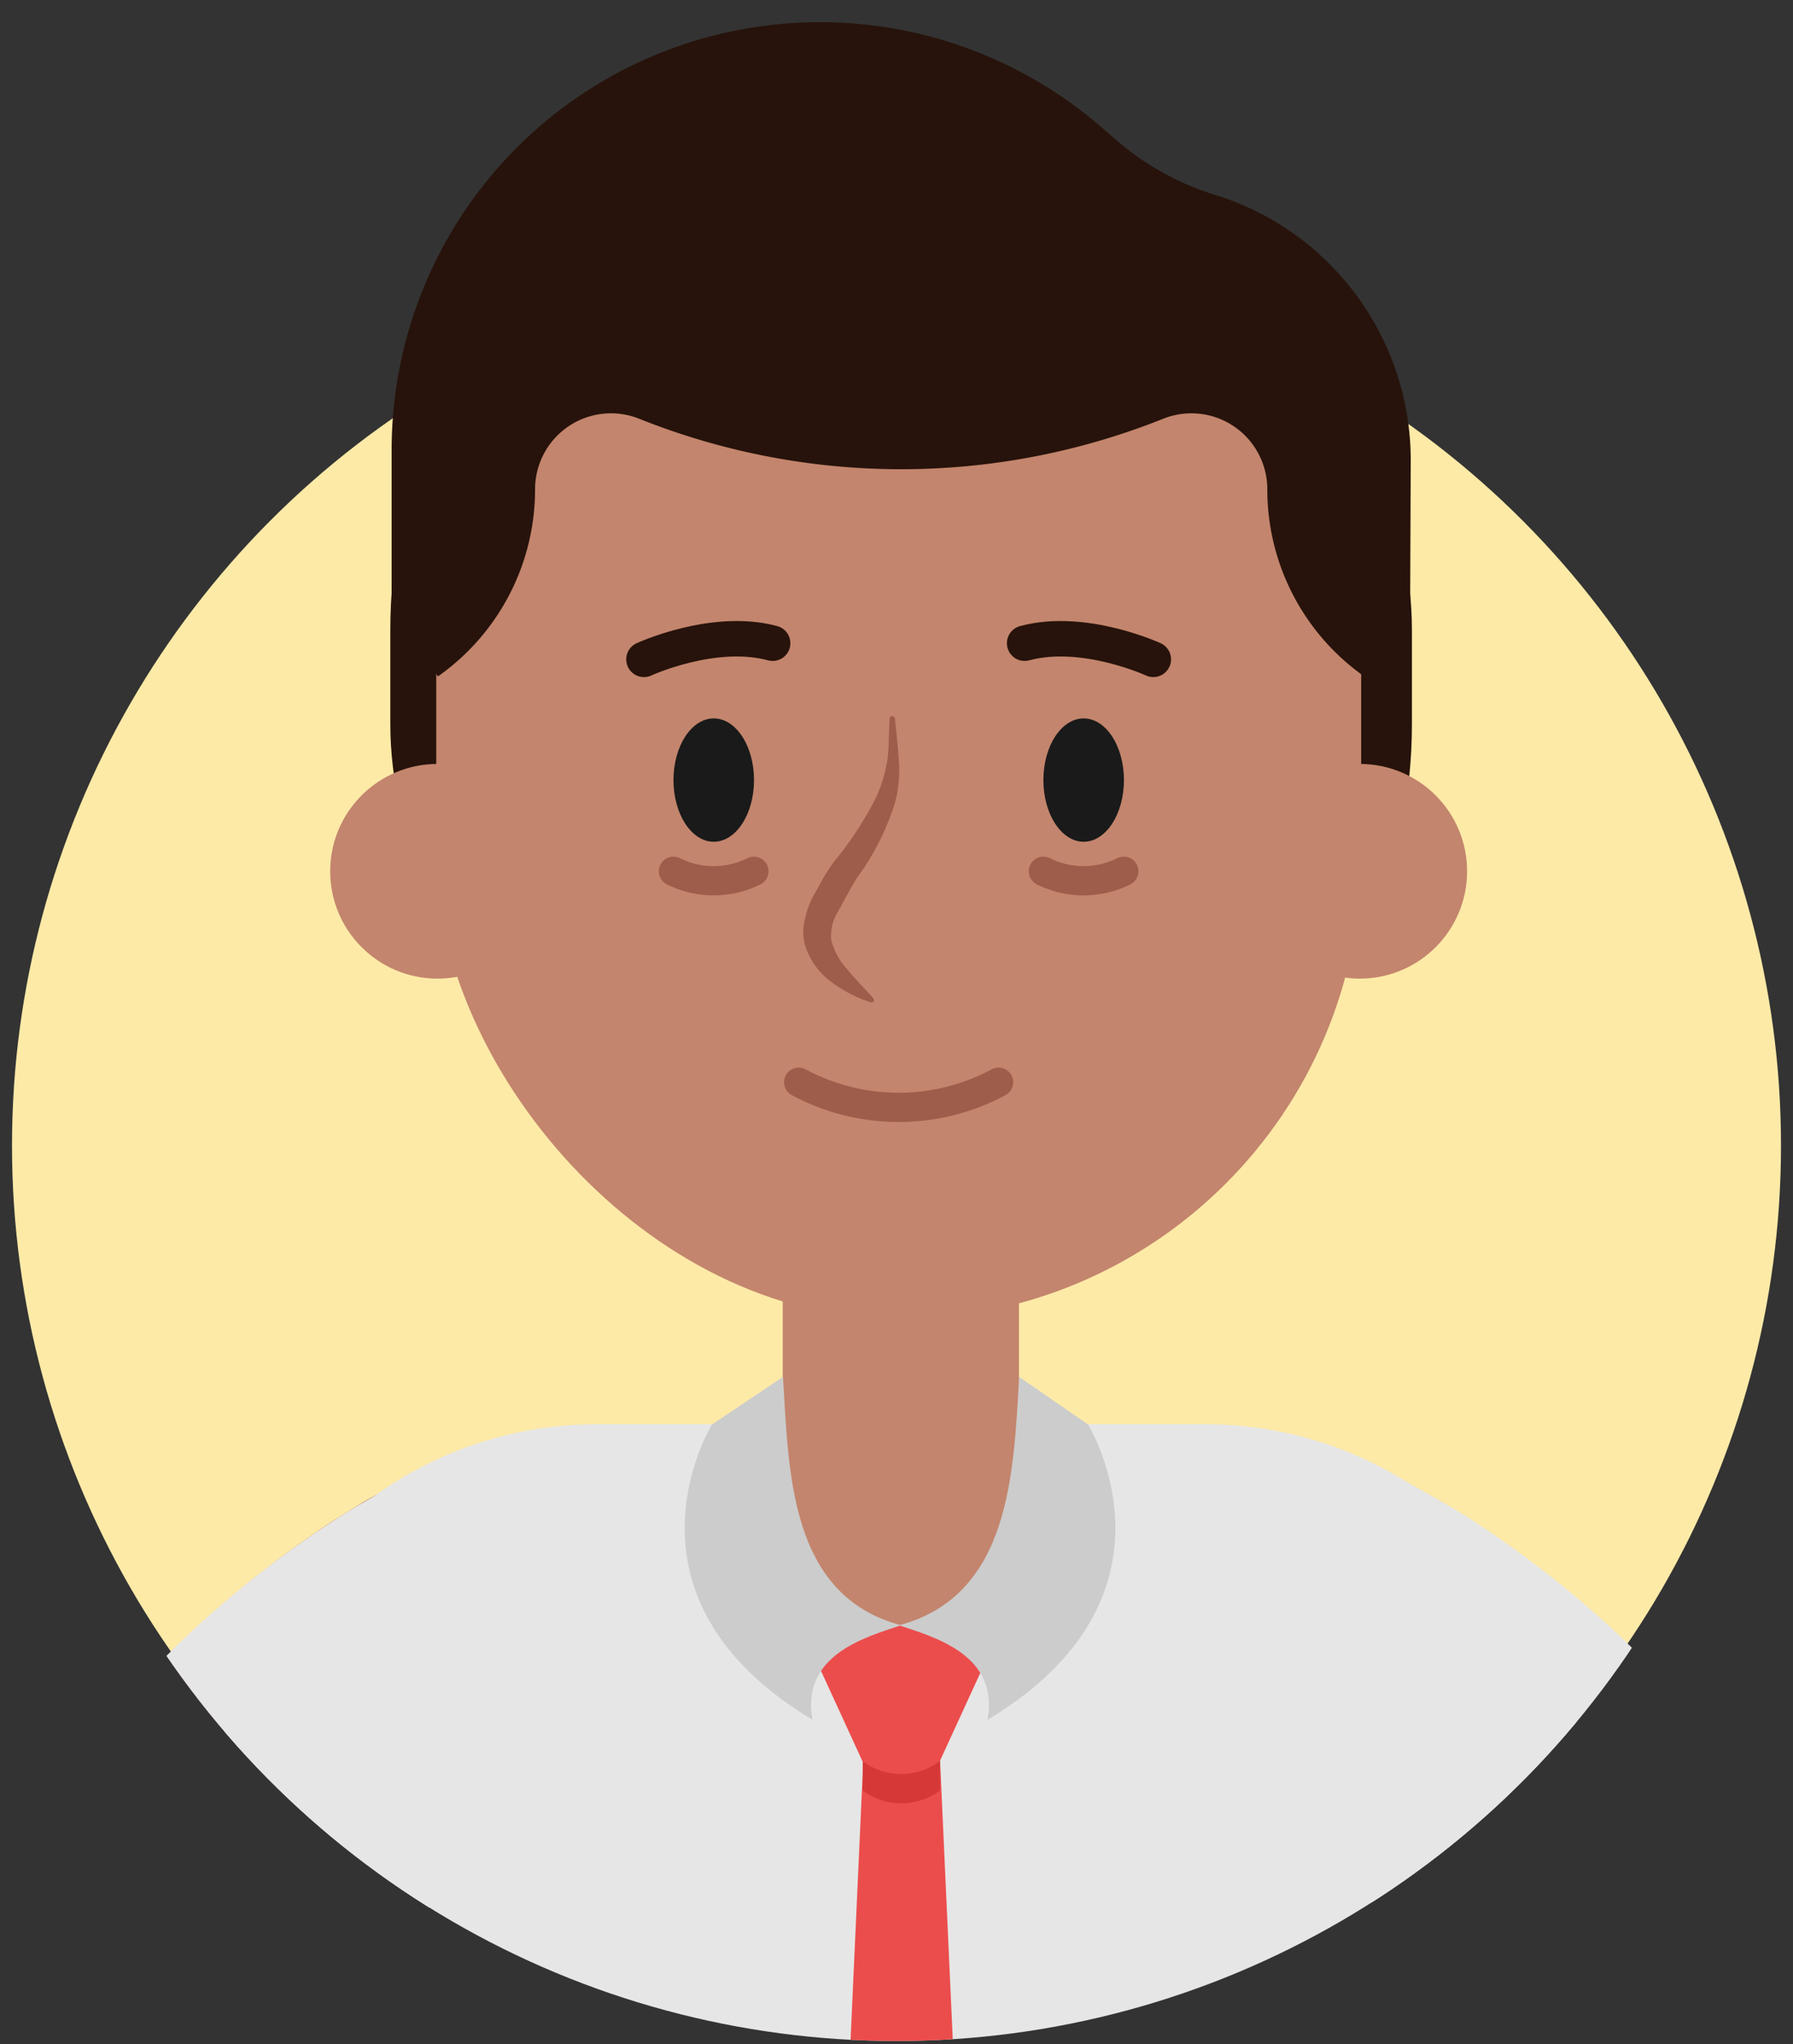 <svg id="Layer_1" data-name="Layer 1" xmlns="http://www.w3.org/2000/svg" xmlns:xlink="http://www.w3.org/1999/xlink" width="130" height="148.15" viewBox="0 0 130 148.15"><rect x="0" y="0" width="130" height="148.15" fill="#333333" stroke="none"/><defs><style>.cls-1,.cls-11,.cls-14{fill:none;}.cls-2{fill:#fdeaa7;}.cls-3{clip-path:url(#clip-path);}.cls-4{fill:#c3856d;}.cls-5{fill:#e6e6e6;}.cls-6{fill:#eb4d4c;}.cls-7{fill:#d63838;}.cls-8{fill:#ccc;}.cls-10,.cls-15,.cls-9{fill:#27130b;}.cls-10,.cls-14,.cls-15{stroke:#27130b;}.cls-10,.cls-11,.cls-14,.cls-15{stroke-miterlimit:10;}.cls-10{stroke-width:0.45px;}.cls-11{stroke:#9d5d4a;stroke-width:2.12px;}.cls-11,.cls-14{stroke-linecap:round;}.cls-12{fill:#1a1a1a;}.cls-13{fill:#9d5d4a;}.cls-14{stroke-width:2.57px;}.cls-15{stroke-width:0.43px;}</style><clipPath id="clip-path"><path class="cls-1" d="M.87,83a64.13,64.13,0,1,0,128.25,0c0-20.24-10.26-47-24.91-58.76C93.24,15.46,78.46,1,63.28,1,42.26,1,24.4,7,12.71,22.67,4.69,33.37.87,68.63.87,83Z"/></clipPath></defs><title>avatar-2 copy</title><circle class="cls-2" cx="65" cy="83.03" r="64.13"/><g class="cls-3"><path class="cls-4" d="M43.19,130.89l.17-.06c.08,0,0,0,0,0l-.09,0L43,131c-.21.06-.51.19-.77.29s-.57.24-.86.36-.59.25-.89.41l-.91.44-.91.5c-.61.31-1.21.7-1.82,1.06a49.72,49.72,0,0,0-7,5.28,59.94,59.94,0,0,0-6.25,6.61,68.9,68.9,0,0,0-5.3,7.73,85.23,85.23,0,0,0-7.83,17.82c-.46,1.61-1,3.17-1.4,4.81l-1.19,4.92c-.34,1.66-.63,3.35-.95,5s-.55,3.38-.77,5.09a169.26,169.26,0,0,0-1.45,20.86l.06,5.3c0,1.77,0,3.54.15,5.32l.29,5.33c.05.89.08,1.78.16,2.67l.26,2.67a335.8,335.8,0,0,0,6.82,42.77l0,.07a8.57,8.57,0,0,1-16.61,4.17A354.14,354.14,0,0,1-14,235.74l-.44-2.85c-.14-1-.23-1.92-.34-2.88l-.65-5.77c-.25-1.92-.37-3.86-.5-5.8l-.4-5.83A190.92,190.92,0,0,1-16,189c.14-2,.27-4,.56-6s.48-4,.78-6l1.08-6c.36-2,.91-4,1.37-6a109.45,109.45,0,0,1,8.74-23.43,94.07,94.07,0,0,1,6.68-11,85.79,85.79,0,0,1,8.46-10.09,76.23,76.23,0,0,1,10.27-8.75c.95-.65,1.88-1.32,2.88-1.92l1.48-.92,1.55-.88c.51-.29,1-.58,1.59-.86s1.07-.56,1.66-.83,1.13-.53,1.79-.8c.33-.14.6-.26,1-.4l.57-.21.33-.12.5-.17a13.7,13.7,0,0,1,7.94,26.21Z"/><path class="cls-5" d="M43.19,130.89c.34-.11.11,0,.11,0l-.25.08c-.17,0-.41.15-.64.23-.45.18-1,.39-1.46.63s-1,.48-1.54.77-1,.56-1.56.87a49.5,49.5,0,0,0-6.08,4.26,58.75,58.75,0,0,0-10.49,11.51,77.17,77.17,0,0,0-7.79,14.39,107.07,107.07,0,0,0-5,16.3,154.18,154.18,0,0,0-3.32,35.37,262.1,262.1,0,0,0,3.26,36.56l-19.48,3.58a282.77,282.77,0,0,1-5.46-39.33,176.69,176.69,0,0,1,1.85-40.73,131,131,0,0,1,5.25-20.47A102.26,102.26,0,0,1,0,135.21a84.78,84.78,0,0,1,14.35-17.39,76.25,76.25,0,0,1,9.2-7.18c.83-.55,1.66-1.08,2.54-1.59s1.75-1,2.66-1.5,1.85-1,2.86-1.41c.51-.23,1-.45,1.57-.68.29-.12.52-.22.87-.35s.53-.21,1.24-.44Z"/><path class="cls-4" d="M95.7,104.68l.5.17.33.12.56.21c.39.15.65.27,1,.4.66.27,1.2.53,1.79.8s1.11.55,1.66.83,1.08.56,1.59.86l1.55.88,1.48.92c1,.61,1.93,1.27,2.88,1.92a76.23,76.23,0,0,1,10.27,8.75,85.79,85.79,0,0,1,8.46,10.09,94.07,94.07,0,0,1,6.68,11,109.45,109.45,0,0,1,8.74,23.43c.45,2,1,4,1.37,6l1.08,6c.29,2,.52,4,.78,6s.42,4,.56,6a190.92,190.92,0,0,1,.29,23.63l-.4,5.83c-.13,1.94-.25,3.88-.5,5.8L145.7,230c-.12,1-.2,1.92-.34,2.88l-.44,2.85a354.14,354.14,0,0,1-9.79,44.72,8.57,8.57,0,0,1-16.61-4.14l0-.09a335.8,335.8,0,0,0,6.82-42.77l.26-2.67c.08-.89.1-1.78.16-2.67l.29-5.33c.13-1.78.13-3.55.15-5.32l.06-5.3a169.26,169.26,0,0,0-1.45-20.86c-.22-1.71-.42-3.42-.77-5.09s-.61-3.36-.95-5l-1.19-4.92c-.38-1.64-.95-3.21-1.4-4.81a85.23,85.23,0,0,0-7.83-17.82,68.9,68.9,0,0,0-5.3-7.73,59.94,59.94,0,0,0-6.25-6.61,49.72,49.72,0,0,0-7-5.28c-.61-.36-1.21-.75-1.82-1.06l-.91-.5-.91-.44c-.3-.16-.6-.29-.89-.41s-.59-.27-.86-.36S88.21,131,88,131l-.31-.1-.09,0s-.08,0,0,0l.17.06a13.7,13.7,0,0,1,7.94-26.21Z"/><path class="cls-5" d="M95.7,104.68c.72.23.87.3,1.24.44s.58.23.87.35c.57.23,1.06.45,1.57.68,1,.46,1.94.92,2.86,1.41s1.81,1,2.66,1.5,1.71,1,2.54,1.59a76.25,76.25,0,0,1,9.2,7.18A84.78,84.78,0,0,1,131,135.21a102.26,102.26,0,0,1,9.42,19.66,131,131,0,0,1,5.25,20.47,176.69,176.69,0,0,1,1.85,40.73A282.77,282.77,0,0,1,142,255.4l-19.48-3.58a262.1,262.1,0,0,0,3.26-36.56,154.18,154.18,0,0,0-3.32-35.37,107.07,107.07,0,0,0-5-16.3,77.17,77.17,0,0,0-7.79-14.39,58.75,58.75,0,0,0-10.49-11.51,49.5,49.5,0,0,0-6.08-4.26c-.52-.31-1-.61-1.56-.87s-1-.53-1.54-.77-1-.45-1.46-.63c-.22-.08-.47-.18-.64-.23l-.25-.08s-.22-.06.11,0Z"/><path class="cls-5" d="M87.4,103.23H43.27a27.56,27.56,0,0,0-27.45,30.12l-1.3,88.05H116.14l-1.3-88.05A27.56,27.56,0,0,0,87.4,103.23Z"/><path class="cls-6" d="M71.22,213.14,67,217.25a2.35,2.35,0,0,1-3.26,0l-4.25-4.11a2.35,2.35,0,0,1-.71-1.79l3.81-83.72h5.57l3.81,83.72A2.35,2.35,0,0,1,71.22,213.14Z"/><path class="cls-7" d="M68.15,129.77v-1.44l0-.7H62.55l0,.7v1.44A4.65,4.65,0,0,0,68.15,129.77Z"/><path class="cls-6" d="M68.15,127.63h0a4.65,4.65,0,0,1-5.63,0h0L58,117.78H72.67Z"/><path class="cls-4" d="M66.37,117.81H65.12a8.62,8.62,0,0,1-8.37-7.94V80.32H73.88v29.56A7.34,7.34,0,0,1,66.37,117.81Z"/><path class="cls-8" d="M56.77,99.8c.43,6.85.43,15.84,8.56,18-2.57.86-7.28,2.14-6.42,6.85-15-9-7.28-21.41-7.28-21.41Z"/><path class="cls-8" d="M73.9,99.8c-.43,6.85-.58,15.84-8.72,18,2.57.86,7.28,2.14,6.42,6.85,15-9,7.28-21.41,7.28-21.41Z"/><rect class="cls-9" x="28.3" y="8.6" width="74.07" height="80.92" rx="37.04" ry="37.04"/><path class="cls-10" d="M102,47.78H28.62V32.58A30.77,30.77,0,0,1,54.23,2.28h0a30.9,30.9,0,0,1,25.35,7l1.29,1.11A20,20,0,0,0,88,14.33h0a19.91,19.91,0,0,1,14.06,19Z"/><circle class="cls-4" cx="31.72" cy="63.15" r="7.78"/><circle class="cls-4" cx="98.59" cy="63.15" r="7.78"/><rect class="cls-4" x="31.63" y="12.99" width="67.06" height="82.62" rx="33.53" ry="33.53"/><path class="cls-11" d="M48.83,63.15a6.52,6.52,0,0,0,5.83,0"/><path class="cls-11" d="M75.65,63.15a6.52,6.52,0,0,0,5.83,0"/><ellipse class="cls-12" cx="51.75" cy="56.54" rx="2.92" ry="4.47"/><ellipse class="cls-12" cx="78.57" cy="56.54" rx="2.92" ry="4.47"/><path class="cls-13" d="M63.11,72.64a9.58,9.58,0,0,1-2.74-1.4,5.23,5.23,0,0,1-2-2.73,3.77,3.77,0,0,1,0-1.93A6,6,0,0,1,58.94,65l.72-1.3a13.14,13.14,0,0,1,.86-1.31,24.63,24.63,0,0,0,3.07-4.74A10.92,10.92,0,0,0,64.35,55c.11-.95.09-1.93.15-2.9v0a.19.19,0,0,1,.39,0c.1,1,.21,2,.28,3a9.32,9.32,0,0,1-.28,3.08,18.34,18.34,0,0,1-2.73,5.41c-.25.4-.49.8-.69,1.18L60.8,66a3.39,3.39,0,0,0-.54,2.09,4.82,4.82,0,0,0,1.12,2.11c.58.71,1.26,1.4,1.93,2.14a.2.2,0,0,1,0,.28A.21.21,0,0,1,63.11,72.64Z"/><path class="cls-11" d="M57.91,78.44h0a15.32,15.32,0,0,0,14.49,0h0"/><g id="eyebrowa"><path class="cls-14" d="M46.69,47.79s5.05-2.33,9.33-1.17"/><path class="cls-14" d="M83.62,47.79s-5.05-2.33-9.33-1.17"/></g><path class="cls-15" d="M98.69,46.52A33.53,33.53,0,0,0,65.16,13h0A33.53,33.53,0,0,0,31.63,46.52v2.33a16.36,16.36,0,0,0,6.95-13.39h0a5.72,5.72,0,0,1,7.84-5.31h0a50.94,50.94,0,0,0,37.84,0h0a5.72,5.72,0,0,1,7.84,5.31h0A16.36,16.36,0,0,0,98.69,48.6Z"/></g></svg>